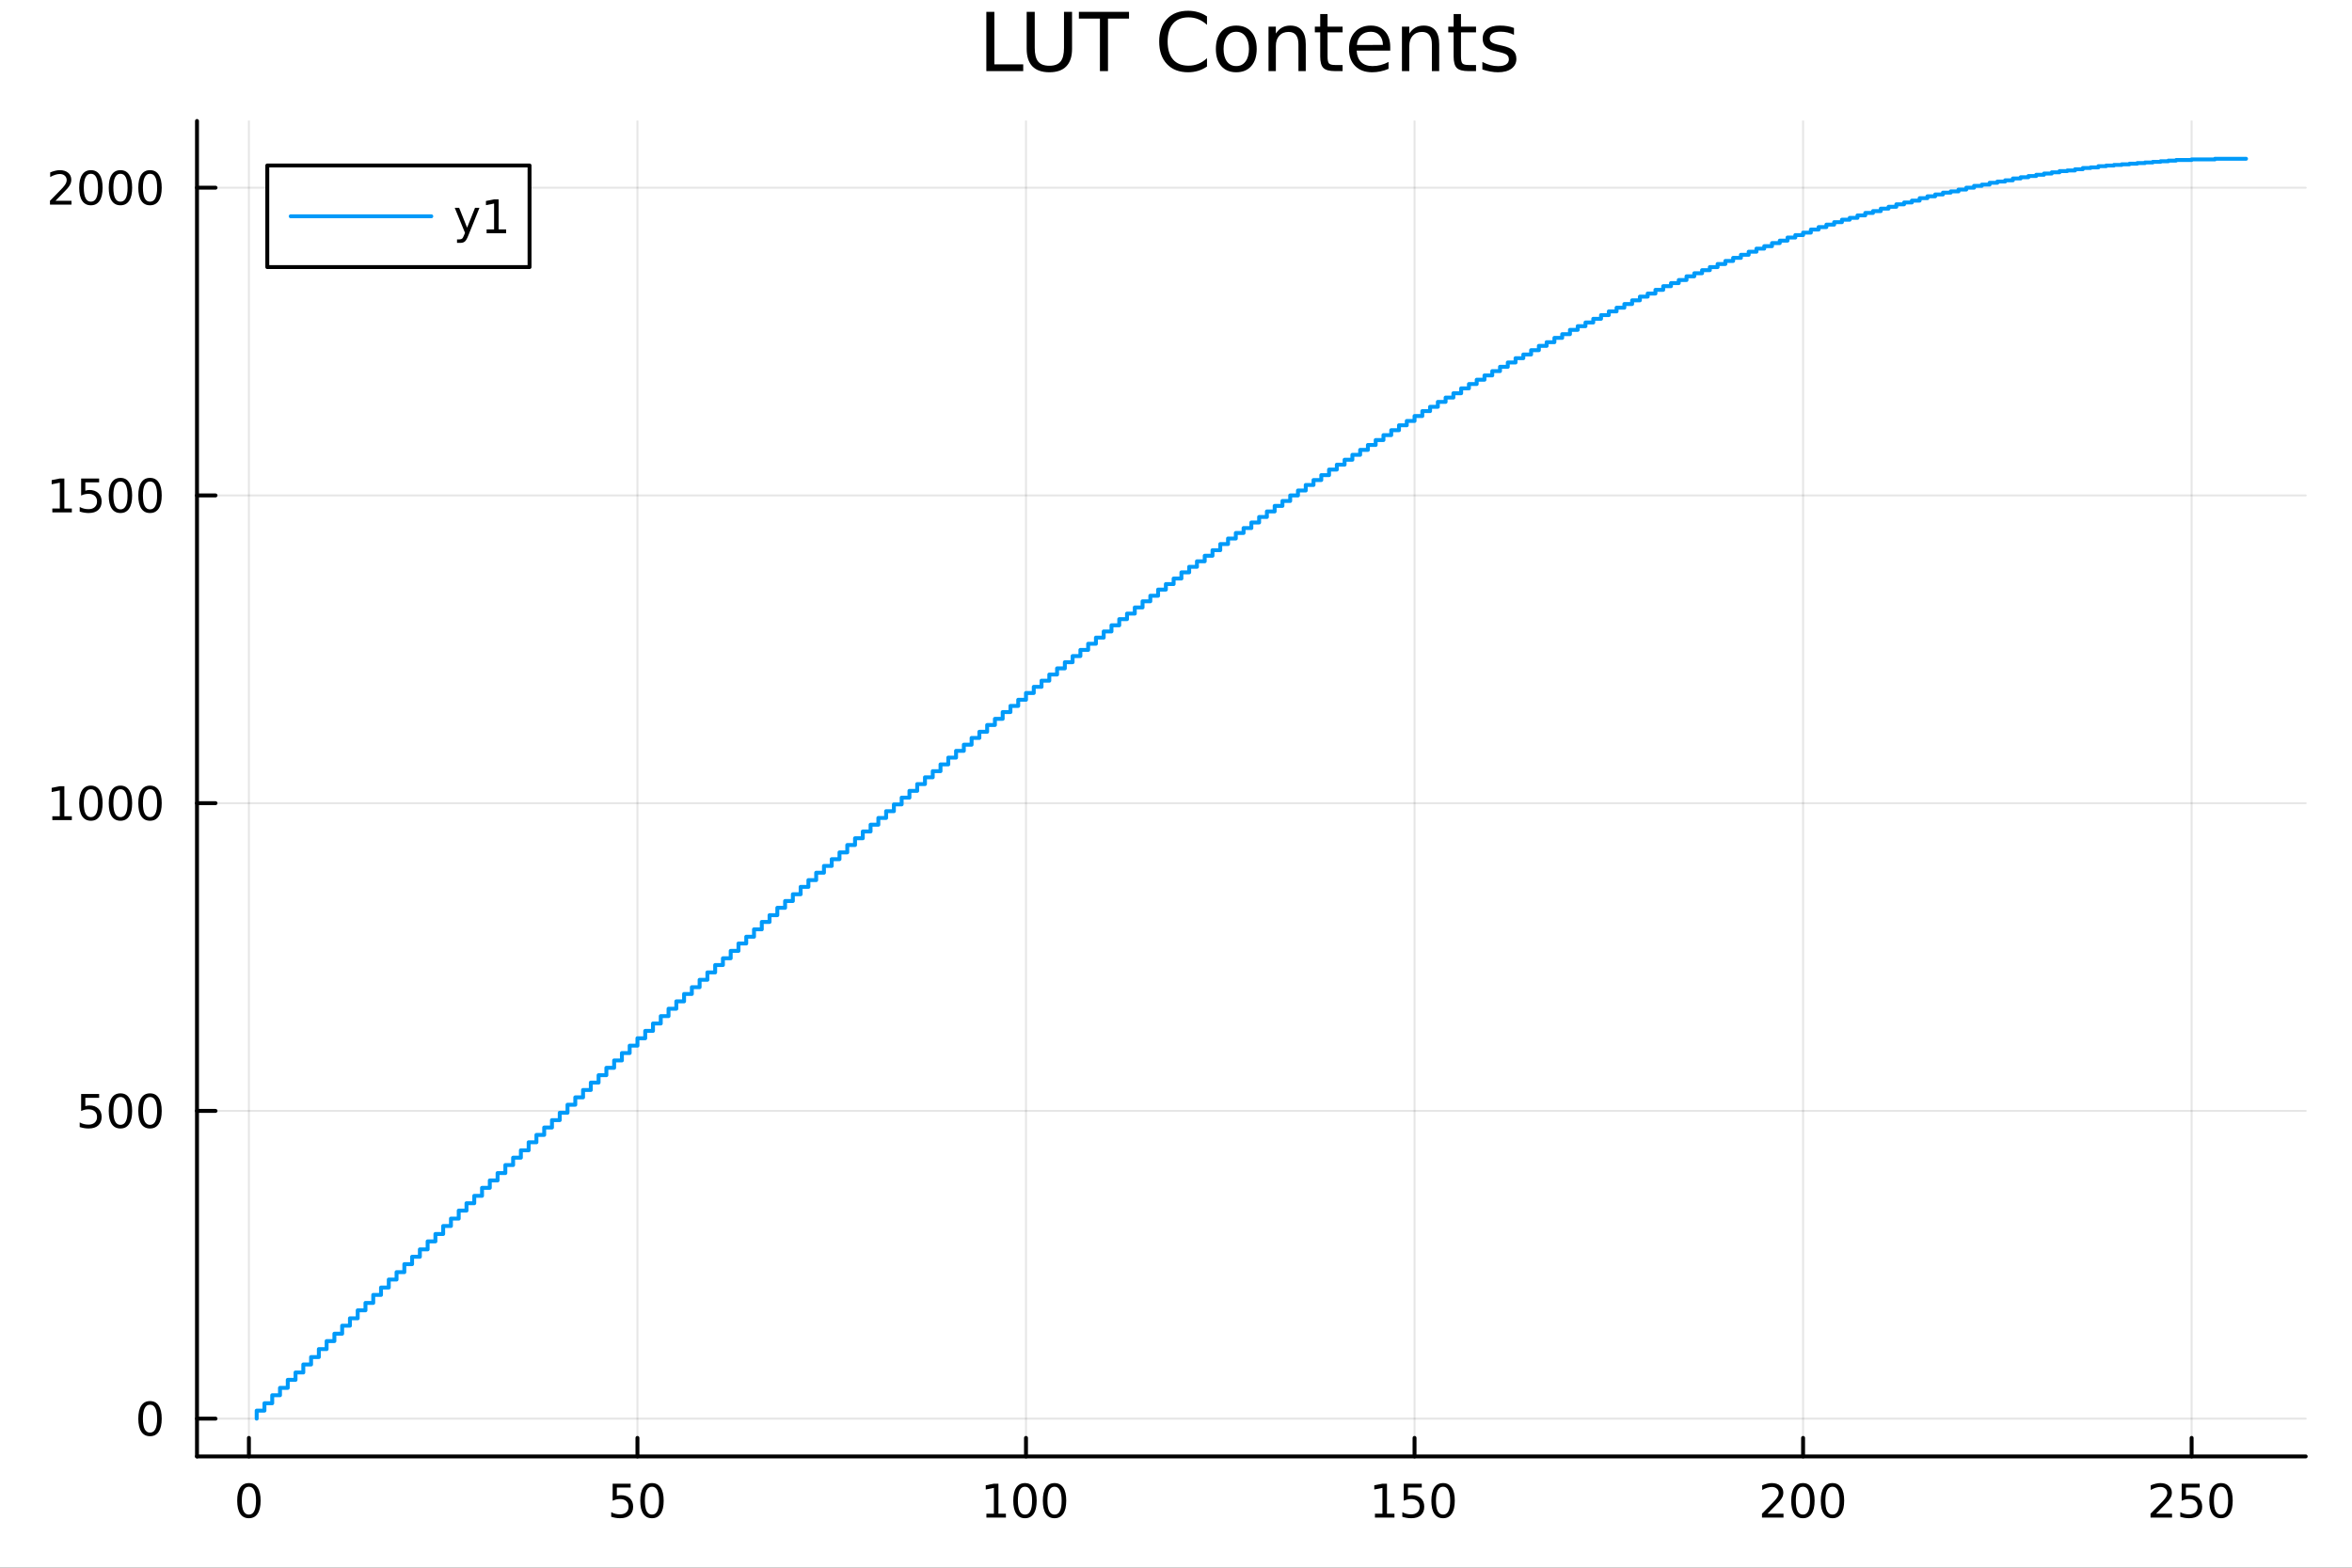 <?xml version="1.0" encoding="utf-8"?>
<svg xmlns="http://www.w3.org/2000/svg" xmlns:xlink="http://www.w3.org/1999/xlink" width="600" height="400" viewBox="0 0 2400 1600">
<rect x="0" y="0" width="2400" height="1600" fill="#333333" stroke="none"/>
<defs>
  <clipPath id="clip030">
    <rect x="0" y="0" width="2400" height="1600"/>
  </clipPath>
</defs>
<path clip-path="url(#clip030)" d="M0 1600 L2400 1600 L2400 0 L0 0  Z" fill="#ffffff" fill-rule="evenodd" fill-opacity="1"/>
<defs>
  <clipPath id="clip031">
    <rect x="480" y="0" width="1681" height="1600"/>
  </clipPath>
</defs>
<path clip-path="url(#clip030)" d="M201.019 1486.45 L2352.76 1486.45 L2352.76 123.472 L201.019 123.472  Z" fill="#ffffff" fill-rule="evenodd" fill-opacity="1"/>
<defs>
  <clipPath id="clip032">
    <rect x="201" y="123" width="2153" height="1364"/>
  </clipPath>
</defs>
<polyline clip-path="url(#clip032)" style="stroke:#000000; stroke-linecap:round; stroke-linejoin:round; stroke-width:2; stroke-opacity:0.1; fill:none" points="253.988,1486.45 253.988,123.472 "/>
<polyline clip-path="url(#clip032)" style="stroke:#000000; stroke-linecap:round; stroke-linejoin:round; stroke-width:2; stroke-opacity:0.1; fill:none" points="650.461,1486.45 650.461,123.472 "/>
<polyline clip-path="url(#clip032)" style="stroke:#000000; stroke-linecap:round; stroke-linejoin:round; stroke-width:2; stroke-opacity:0.1; fill:none" points="1046.93,1486.45 1046.93,123.472 "/>
<polyline clip-path="url(#clip032)" style="stroke:#000000; stroke-linecap:round; stroke-linejoin:round; stroke-width:2; stroke-opacity:0.1; fill:none" points="1443.41,1486.45 1443.41,123.472 "/>
<polyline clip-path="url(#clip032)" style="stroke:#000000; stroke-linecap:round; stroke-linejoin:round; stroke-width:2; stroke-opacity:0.1; fill:none" points="1839.88,1486.45 1839.88,123.472 "/>
<polyline clip-path="url(#clip032)" style="stroke:#000000; stroke-linecap:round; stroke-linejoin:round; stroke-width:2; stroke-opacity:0.1; fill:none" points="2236.35,1486.45 2236.35,123.472 "/>
<polyline clip-path="url(#clip032)" style="stroke:#000000; stroke-linecap:round; stroke-linejoin:round; stroke-width:2; stroke-opacity:0.1; fill:none" points="201.019,1447.87 2352.76,1447.87 "/>
<polyline clip-path="url(#clip032)" style="stroke:#000000; stroke-linecap:round; stroke-linejoin:round; stroke-width:2; stroke-opacity:0.1; fill:none" points="201.019,1133.8 2352.76,1133.8 "/>
<polyline clip-path="url(#clip032)" style="stroke:#000000; stroke-linecap:round; stroke-linejoin:round; stroke-width:2; stroke-opacity:0.1; fill:none" points="201.019,819.722 2352.76,819.722 "/>
<polyline clip-path="url(#clip032)" style="stroke:#000000; stroke-linecap:round; stroke-linejoin:round; stroke-width:2; stroke-opacity:0.1; fill:none" points="201.019,505.646 2352.76,505.646 "/>
<polyline clip-path="url(#clip032)" style="stroke:#000000; stroke-linecap:round; stroke-linejoin:round; stroke-width:2; stroke-opacity:0.1; fill:none" points="201.019,191.57 2352.76,191.57 "/>
<polyline clip-path="url(#clip030)" style="stroke:#000000; stroke-linecap:round; stroke-linejoin:round; stroke-width:4; stroke-opacity:1; fill:none" points="201.019,1486.45 2352.76,1486.45 "/>
<polyline clip-path="url(#clip030)" style="stroke:#000000; stroke-linecap:round; stroke-linejoin:round; stroke-width:4; stroke-opacity:1; fill:none" points="253.988,1486.45 253.988,1467.55 "/>
<polyline clip-path="url(#clip030)" style="stroke:#000000; stroke-linecap:round; stroke-linejoin:round; stroke-width:4; stroke-opacity:1; fill:none" points="650.461,1486.45 650.461,1467.55 "/>
<polyline clip-path="url(#clip030)" style="stroke:#000000; stroke-linecap:round; stroke-linejoin:round; stroke-width:4; stroke-opacity:1; fill:none" points="1046.93,1486.45 1046.93,1467.55 "/>
<polyline clip-path="url(#clip030)" style="stroke:#000000; stroke-linecap:round; stroke-linejoin:round; stroke-width:4; stroke-opacity:1; fill:none" points="1443.41,1486.45 1443.41,1467.55 "/>
<polyline clip-path="url(#clip030)" style="stroke:#000000; stroke-linecap:round; stroke-linejoin:round; stroke-width:4; stroke-opacity:1; fill:none" points="1839.88,1486.45 1839.88,1467.55 "/>
<polyline clip-path="url(#clip030)" style="stroke:#000000; stroke-linecap:round; stroke-linejoin:round; stroke-width:4; stroke-opacity:1; fill:none" points="2236.35,1486.45 2236.35,1467.55 "/>
<path clip-path="url(#clip030)" d="M253.988 1517.37 Q250.377 1517.37 248.548 1520.93 Q246.743 1524.47 246.743 1531.6 Q246.743 1538.71 248.548 1542.27 Q250.377 1545.82 253.988 1545.82 Q257.622 1545.82 259.428 1542.27 Q261.257 1538.71 261.257 1531.6 Q261.257 1524.47 259.428 1520.93 Q257.622 1517.37 253.988 1517.37 M253.988 1513.66 Q259.798 1513.66 262.854 1518.27 Q265.932 1522.85 265.932 1531.6 Q265.932 1540.33 262.854 1544.94 Q259.798 1549.52 253.988 1549.52 Q248.178 1549.52 245.099 1544.94 Q242.044 1540.33 242.044 1531.6 Q242.044 1522.85 245.099 1518.27 Q248.178 1513.66 253.988 1513.66 Z" fill="#000000" fill-rule="nonzero" fill-opacity="1" /><path clip-path="url(#clip030)" d="M625.16 1514.29 L643.516 1514.29 L643.516 1518.22 L629.442 1518.22 L629.442 1526.7 Q630.461 1526.35 631.479 1526.19 Q632.498 1526 633.516 1526 Q639.303 1526 642.683 1529.17 Q646.063 1532.34 646.063 1537.76 Q646.063 1543.34 642.59 1546.44 Q639.118 1549.52 632.799 1549.52 Q630.623 1549.52 628.354 1549.15 Q626.109 1548.78 623.702 1548.04 L623.702 1543.34 Q625.785 1544.47 628.007 1545.03 Q630.229 1545.58 632.706 1545.58 Q636.711 1545.58 639.049 1543.48 Q641.387 1541.37 641.387 1537.76 Q641.387 1534.15 639.049 1532.04 Q636.711 1529.94 632.706 1529.94 Q630.831 1529.94 628.956 1530.35 Q627.104 1530.77 625.16 1531.65 L625.16 1514.29 Z" fill="#000000" fill-rule="nonzero" fill-opacity="1" /><path clip-path="url(#clip030)" d="M665.275 1517.37 Q661.664 1517.37 659.836 1520.93 Q658.03 1524.47 658.03 1531.6 Q658.03 1538.71 659.836 1542.27 Q661.664 1545.82 665.275 1545.82 Q668.91 1545.82 670.715 1542.27 Q672.544 1538.71 672.544 1531.6 Q672.544 1524.47 670.715 1520.93 Q668.91 1517.37 665.275 1517.37 M665.275 1513.66 Q671.086 1513.66 674.141 1518.27 Q677.22 1522.85 677.22 1531.6 Q677.22 1540.33 674.141 1544.94 Q671.086 1549.52 665.275 1549.52 Q659.465 1549.52 656.387 1544.94 Q653.331 1540.33 653.331 1531.6 Q653.331 1522.85 656.387 1518.27 Q659.465 1513.66 665.275 1513.66 Z" fill="#000000" fill-rule="nonzero" fill-opacity="1" /><path clip-path="url(#clip030)" d="M1006.54 1544.91 L1014.18 1544.91 L1014.18 1518.55 L1005.87 1520.21 L1005.87 1515.95 L1014.13 1514.29 L1018.81 1514.29 L1018.81 1544.91 L1026.45 1544.91 L1026.45 1548.85 L1006.54 1548.85 L1006.54 1544.91 Z" fill="#000000" fill-rule="nonzero" fill-opacity="1" /><path clip-path="url(#clip030)" d="M1045.89 1517.37 Q1042.28 1517.37 1040.45 1520.93 Q1038.65 1524.47 1038.65 1531.6 Q1038.65 1538.71 1040.45 1542.27 Q1042.28 1545.82 1045.89 1545.82 Q1049.53 1545.82 1051.33 1542.27 Q1053.16 1538.71 1053.16 1531.6 Q1053.16 1524.47 1051.33 1520.93 Q1049.53 1517.37 1045.89 1517.37 M1045.89 1513.66 Q1051.7 1513.66 1054.76 1518.27 Q1057.84 1522.85 1057.84 1531.6 Q1057.84 1540.33 1054.76 1544.94 Q1051.7 1549.52 1045.89 1549.52 Q1040.08 1549.52 1037 1544.94 Q1033.95 1540.33 1033.95 1531.6 Q1033.95 1522.85 1037 1518.27 Q1040.08 1513.66 1045.89 1513.66 Z" fill="#000000" fill-rule="nonzero" fill-opacity="1" /><path clip-path="url(#clip030)" d="M1076.05 1517.37 Q1072.44 1517.37 1070.61 1520.93 Q1068.81 1524.47 1068.81 1531.6 Q1068.81 1538.71 1070.61 1542.27 Q1072.44 1545.82 1076.05 1545.82 Q1079.69 1545.82 1081.49 1542.27 Q1083.32 1538.71 1083.32 1531.6 Q1083.32 1524.47 1081.49 1520.93 Q1079.69 1517.37 1076.05 1517.37 M1076.05 1513.66 Q1081.86 1513.66 1084.92 1518.27 Q1088 1522.85 1088 1531.6 Q1088 1540.33 1084.92 1544.94 Q1081.86 1549.52 1076.05 1549.52 Q1070.24 1549.52 1067.16 1544.94 Q1064.11 1540.33 1064.11 1531.6 Q1064.11 1522.85 1067.16 1518.27 Q1070.24 1513.66 1076.05 1513.66 Z" fill="#000000" fill-rule="nonzero" fill-opacity="1" /><path clip-path="url(#clip030)" d="M1403.01 1544.91 L1410.65 1544.91 L1410.65 1518.55 L1402.34 1520.21 L1402.34 1515.95 L1410.61 1514.29 L1415.28 1514.29 L1415.28 1544.91 L1422.92 1544.91 L1422.92 1548.85 L1403.01 1548.85 L1403.01 1544.91 Z" fill="#000000" fill-rule="nonzero" fill-opacity="1" /><path clip-path="url(#clip030)" d="M1432.41 1514.29 L1450.77 1514.29 L1450.77 1518.22 L1436.69 1518.22 L1436.69 1526.7 Q1437.71 1526.35 1438.73 1526.19 Q1439.75 1526 1440.77 1526 Q1446.55 1526 1449.93 1529.17 Q1453.31 1532.34 1453.31 1537.76 Q1453.31 1543.34 1449.84 1546.44 Q1446.37 1549.52 1440.05 1549.52 Q1437.87 1549.52 1435.61 1549.15 Q1433.36 1548.78 1430.95 1548.04 L1430.95 1543.34 Q1433.04 1544.47 1435.26 1545.03 Q1437.48 1545.58 1439.96 1545.58 Q1443.96 1545.58 1446.3 1543.48 Q1448.64 1541.37 1448.64 1537.76 Q1448.64 1534.15 1446.3 1532.04 Q1443.96 1529.94 1439.96 1529.94 Q1438.08 1529.94 1436.21 1530.35 Q1434.36 1530.77 1432.41 1531.65 L1432.41 1514.29 Z" fill="#000000" fill-rule="nonzero" fill-opacity="1" /><path clip-path="url(#clip030)" d="M1472.53 1517.37 Q1468.92 1517.37 1467.09 1520.93 Q1465.28 1524.47 1465.28 1531.6 Q1465.28 1538.71 1467.09 1542.27 Q1468.92 1545.82 1472.53 1545.82 Q1476.16 1545.82 1477.97 1542.27 Q1479.79 1538.71 1479.79 1531.6 Q1479.79 1524.47 1477.97 1520.93 Q1476.16 1517.37 1472.53 1517.37 M1472.53 1513.66 Q1478.34 1513.66 1481.39 1518.27 Q1484.47 1522.85 1484.47 1531.6 Q1484.47 1540.33 1481.39 1544.94 Q1478.34 1549.52 1472.53 1549.52 Q1466.72 1549.52 1463.64 1544.94 Q1460.58 1540.33 1460.58 1531.6 Q1460.58 1522.85 1463.64 1518.27 Q1466.72 1513.66 1472.53 1513.66 Z" fill="#000000" fill-rule="nonzero" fill-opacity="1" /><path clip-path="url(#clip030)" d="M1803.57 1544.91 L1819.89 1544.91 L1819.89 1548.85 L1797.95 1548.85 L1797.95 1544.91 Q1800.61 1542.16 1805.19 1537.53 Q1809.8 1532.88 1810.98 1531.53 Q1813.22 1529.01 1814.1 1527.27 Q1815.01 1525.51 1815.01 1523.82 Q1815.01 1521.07 1813.06 1519.33 Q1811.14 1517.6 1808.04 1517.6 Q1805.84 1517.6 1803.39 1518.36 Q1800.96 1519.13 1798.18 1520.68 L1798.18 1515.95 Q1801 1514.82 1803.46 1514.24 Q1805.91 1513.66 1807.95 1513.66 Q1813.32 1513.66 1816.51 1516.35 Q1819.71 1519.03 1819.71 1523.52 Q1819.71 1525.65 1818.9 1527.57 Q1818.11 1529.47 1816 1532.07 Q1815.42 1532.74 1812.32 1535.95 Q1809.22 1539.15 1803.57 1544.91 Z" fill="#000000" fill-rule="nonzero" fill-opacity="1" /><path clip-path="url(#clip030)" d="M1839.71 1517.37 Q1836.09 1517.37 1834.27 1520.93 Q1832.46 1524.47 1832.46 1531.6 Q1832.46 1538.71 1834.27 1542.27 Q1836.09 1545.82 1839.71 1545.82 Q1843.34 1545.82 1845.15 1542.27 Q1846.97 1538.71 1846.97 1531.6 Q1846.97 1524.47 1845.15 1520.93 Q1843.34 1517.37 1839.71 1517.37 M1839.71 1513.66 Q1845.52 1513.66 1848.57 1518.27 Q1851.65 1522.85 1851.65 1531.6 Q1851.65 1540.33 1848.57 1544.94 Q1845.52 1549.52 1839.71 1549.52 Q1833.9 1549.52 1830.82 1544.94 Q1827.76 1540.33 1827.76 1531.6 Q1827.76 1522.85 1830.82 1518.27 Q1833.9 1513.66 1839.71 1513.66 Z" fill="#000000" fill-rule="nonzero" fill-opacity="1" /><path clip-path="url(#clip030)" d="M1869.87 1517.37 Q1866.26 1517.37 1864.43 1520.93 Q1862.62 1524.47 1862.62 1531.6 Q1862.62 1538.71 1864.43 1542.27 Q1866.26 1545.82 1869.87 1545.82 Q1873.5 1545.82 1875.31 1542.27 Q1877.14 1538.71 1877.14 1531.6 Q1877.14 1524.47 1875.31 1520.93 Q1873.5 1517.37 1869.87 1517.37 M1869.87 1513.66 Q1875.68 1513.66 1878.73 1518.27 Q1881.81 1522.85 1881.81 1531.6 Q1881.81 1540.33 1878.73 1544.94 Q1875.68 1549.52 1869.87 1549.52 Q1864.06 1549.52 1860.98 1544.94 Q1857.92 1540.33 1857.92 1531.6 Q1857.92 1522.85 1860.98 1518.27 Q1864.06 1513.66 1869.87 1513.66 Z" fill="#000000" fill-rule="nonzero" fill-opacity="1" /><path clip-path="url(#clip030)" d="M2200.04 1544.91 L2216.36 1544.91 L2216.36 1548.85 L2194.42 1548.85 L2194.42 1544.91 Q2197.08 1542.16 2201.66 1537.53 Q2206.27 1532.88 2207.45 1531.53 Q2209.7 1529.01 2210.58 1527.27 Q2211.48 1525.51 2211.48 1523.82 Q2211.48 1521.07 2209.53 1519.33 Q2207.61 1517.6 2204.51 1517.6 Q2202.31 1517.6 2199.86 1518.36 Q2197.43 1519.13 2194.65 1520.68 L2194.65 1515.95 Q2197.47 1514.82 2199.93 1514.24 Q2202.38 1513.66 2204.42 1513.66 Q2209.79 1513.66 2212.98 1516.35 Q2216.18 1519.03 2216.18 1523.52 Q2216.18 1525.65 2215.37 1527.57 Q2214.58 1529.47 2212.47 1532.07 Q2211.9 1532.74 2208.79 1535.95 Q2205.69 1539.15 2200.04 1544.91 Z" fill="#000000" fill-rule="nonzero" fill-opacity="1" /><path clip-path="url(#clip030)" d="M2226.22 1514.29 L2244.58 1514.29 L2244.58 1518.22 L2230.51 1518.22 L2230.51 1526.7 Q2231.53 1526.35 2232.54 1526.19 Q2233.56 1526 2234.58 1526 Q2240.37 1526 2243.75 1529.17 Q2247.13 1532.34 2247.13 1537.76 Q2247.13 1543.34 2243.65 1546.44 Q2240.18 1549.52 2233.86 1549.52 Q2231.69 1549.52 2229.42 1549.15 Q2227.17 1548.78 2224.77 1548.04 L2224.77 1543.34 Q2226.85 1544.47 2229.07 1545.03 Q2231.29 1545.58 2233.77 1545.58 Q2237.78 1545.58 2240.11 1543.48 Q2242.45 1541.37 2242.45 1537.76 Q2242.45 1534.15 2240.11 1532.04 Q2237.78 1529.94 2233.77 1529.94 Q2231.9 1529.94 2230.02 1530.35 Q2228.17 1530.77 2226.22 1531.65 L2226.22 1514.29 Z" fill="#000000" fill-rule="nonzero" fill-opacity="1" /><path clip-path="url(#clip030)" d="M2266.34 1517.37 Q2262.73 1517.37 2260.9 1520.93 Q2259.09 1524.47 2259.09 1531.6 Q2259.09 1538.71 2260.9 1542.27 Q2262.73 1545.82 2266.34 1545.82 Q2269.97 1545.82 2271.78 1542.27 Q2273.61 1538.71 2273.61 1531.6 Q2273.61 1524.47 2271.78 1520.93 Q2269.97 1517.37 2266.34 1517.37 M2266.34 1513.66 Q2272.15 1513.66 2275.21 1518.27 Q2278.28 1522.85 2278.28 1531.6 Q2278.28 1540.33 2275.21 1544.94 Q2272.15 1549.52 2266.34 1549.52 Q2260.53 1549.52 2257.45 1544.94 Q2254.4 1540.33 2254.4 1531.6 Q2254.4 1522.85 2257.45 1518.27 Q2260.53 1513.66 2266.34 1513.66 Z" fill="#000000" fill-rule="nonzero" fill-opacity="1" /><polyline clip-path="url(#clip030)" style="stroke:#000000; stroke-linecap:round; stroke-linejoin:round; stroke-width:4; stroke-opacity:1; fill:none" points="201.019,1486.45 201.019,123.472 "/>
<polyline clip-path="url(#clip030)" style="stroke:#000000; stroke-linecap:round; stroke-linejoin:round; stroke-width:4; stroke-opacity:1; fill:none" points="201.019,1447.87 219.917,1447.87 "/>
<polyline clip-path="url(#clip030)" style="stroke:#000000; stroke-linecap:round; stroke-linejoin:round; stroke-width:4; stroke-opacity:1; fill:none" points="201.019,1133.8 219.917,1133.8 "/>
<polyline clip-path="url(#clip030)" style="stroke:#000000; stroke-linecap:round; stroke-linejoin:round; stroke-width:4; stroke-opacity:1; fill:none" points="201.019,819.722 219.917,819.722 "/>
<polyline clip-path="url(#clip030)" style="stroke:#000000; stroke-linecap:round; stroke-linejoin:round; stroke-width:4; stroke-opacity:1; fill:none" points="201.019,505.646 219.917,505.646 "/>
<polyline clip-path="url(#clip030)" style="stroke:#000000; stroke-linecap:round; stroke-linejoin:round; stroke-width:4; stroke-opacity:1; fill:none" points="201.019,191.57 219.917,191.57 "/>
<path clip-path="url(#clip030)" d="M153.075 1433.67 Q149.464 1433.67 147.635 1437.24 Q145.83 1440.78 145.83 1447.91 Q145.83 1455.01 147.635 1458.58 Q149.464 1462.12 153.075 1462.12 Q156.709 1462.12 158.515 1458.58 Q160.343 1455.01 160.343 1447.91 Q160.343 1440.78 158.515 1437.24 Q156.709 1433.67 153.075 1433.67 M153.075 1429.97 Q158.885 1429.97 161.941 1434.57 Q165.019 1439.16 165.019 1447.91 Q165.019 1456.63 161.941 1461.24 Q158.885 1465.82 153.075 1465.82 Q147.265 1465.82 144.186 1461.24 Q141.131 1456.63 141.131 1447.91 Q141.131 1439.16 144.186 1434.57 Q147.265 1429.97 153.075 1429.97 Z" fill="#000000" fill-rule="nonzero" fill-opacity="1" /><path clip-path="url(#clip030)" d="M82.797 1116.52 L101.154 1116.52 L101.154 1120.45 L87.08 1120.45 L87.08 1128.92 Q88.098 1128.58 89.117 1128.42 Q90.135 1128.23 91.154 1128.23 Q96.941 1128.23 100.321 1131.4 Q103.7 1134.57 103.7 1139.99 Q103.7 1145.57 100.228 1148.67 Q96.756 1151.75 90.436 1151.75 Q88.26 1151.75 85.992 1151.38 Q83.747 1151.01 81.339 1150.27 L81.339 1145.57 Q83.422 1146.7 85.645 1147.26 Q87.867 1147.81 90.344 1147.81 Q94.348 1147.81 96.686 1145.71 Q99.024 1143.6 99.024 1139.99 Q99.024 1136.38 96.686 1134.27 Q94.348 1132.17 90.344 1132.17 Q88.469 1132.17 86.594 1132.58 Q84.742 1133 82.797 1133.88 L82.797 1116.52 Z" fill="#000000" fill-rule="nonzero" fill-opacity="1" /><path clip-path="url(#clip030)" d="M122.913 1119.6 Q119.302 1119.6 117.473 1123.16 Q115.668 1126.7 115.668 1133.83 Q115.668 1140.94 117.473 1144.5 Q119.302 1148.04 122.913 1148.04 Q126.547 1148.04 128.353 1144.5 Q130.182 1140.94 130.182 1133.83 Q130.182 1126.7 128.353 1123.16 Q126.547 1119.6 122.913 1119.6 M122.913 1115.89 Q128.723 1115.89 131.779 1120.5 Q134.857 1125.08 134.857 1133.83 Q134.857 1142.56 131.779 1147.17 Q128.723 1151.75 122.913 1151.75 Q117.103 1151.75 114.024 1147.17 Q110.969 1142.56 110.969 1133.83 Q110.969 1125.08 114.024 1120.5 Q117.103 1115.89 122.913 1115.89 Z" fill="#000000" fill-rule="nonzero" fill-opacity="1" /><path clip-path="url(#clip030)" d="M153.075 1119.6 Q149.464 1119.6 147.635 1123.16 Q145.83 1126.7 145.83 1133.83 Q145.83 1140.94 147.635 1144.5 Q149.464 1148.04 153.075 1148.04 Q156.709 1148.04 158.515 1144.5 Q160.343 1140.94 160.343 1133.83 Q160.343 1126.7 158.515 1123.16 Q156.709 1119.6 153.075 1119.6 M153.075 1115.89 Q158.885 1115.89 161.941 1120.5 Q165.019 1125.08 165.019 1133.83 Q165.019 1142.56 161.941 1147.17 Q158.885 1151.75 153.075 1151.75 Q147.265 1151.75 144.186 1147.17 Q141.131 1142.56 141.131 1133.83 Q141.131 1125.08 144.186 1120.5 Q147.265 1115.89 153.075 1115.89 Z" fill="#000000" fill-rule="nonzero" fill-opacity="1" /><path clip-path="url(#clip030)" d="M53.4 833.066 L61.038 833.066 L61.038 806.701 L52.728 808.367 L52.728 804.108 L60.992 802.442 L65.668 802.442 L65.668 833.066 L73.307 833.066 L73.307 837.002 L53.4 837.002 L53.4 833.066 Z" fill="#000000" fill-rule="nonzero" fill-opacity="1" /><path clip-path="url(#clip030)" d="M92.751 805.52 Q89.14 805.52 87.311 809.085 Q85.506 812.627 85.506 819.756 Q85.506 826.863 87.311 830.428 Q89.14 833.969 92.751 833.969 Q96.385 833.969 98.191 830.428 Q100.02 826.863 100.02 819.756 Q100.02 812.627 98.191 809.085 Q96.385 805.52 92.751 805.52 M92.751 801.817 Q98.561 801.817 101.617 806.423 Q104.696 811.006 104.696 819.756 Q104.696 828.483 101.617 833.09 Q98.561 837.673 92.751 837.673 Q86.941 837.673 83.862 833.09 Q80.807 828.483 80.807 819.756 Q80.807 811.006 83.862 806.423 Q86.941 801.817 92.751 801.817 Z" fill="#000000" fill-rule="nonzero" fill-opacity="1" /><path clip-path="url(#clip030)" d="M122.913 805.52 Q119.302 805.52 117.473 809.085 Q115.668 812.627 115.668 819.756 Q115.668 826.863 117.473 830.428 Q119.302 833.969 122.913 833.969 Q126.547 833.969 128.353 830.428 Q130.182 826.863 130.182 819.756 Q130.182 812.627 128.353 809.085 Q126.547 805.52 122.913 805.52 M122.913 801.817 Q128.723 801.817 131.779 806.423 Q134.857 811.006 134.857 819.756 Q134.857 828.483 131.779 833.09 Q128.723 837.673 122.913 837.673 Q117.103 837.673 114.024 833.09 Q110.969 828.483 110.969 819.756 Q110.969 811.006 114.024 806.423 Q117.103 801.817 122.913 801.817 Z" fill="#000000" fill-rule="nonzero" fill-opacity="1" /><path clip-path="url(#clip030)" d="M153.075 805.52 Q149.464 805.52 147.635 809.085 Q145.83 812.627 145.83 819.756 Q145.83 826.863 147.635 830.428 Q149.464 833.969 153.075 833.969 Q156.709 833.969 158.515 830.428 Q160.343 826.863 160.343 819.756 Q160.343 812.627 158.515 809.085 Q156.709 805.52 153.075 805.52 M153.075 801.817 Q158.885 801.817 161.941 806.423 Q165.019 811.006 165.019 819.756 Q165.019 828.483 161.941 833.09 Q158.885 837.673 153.075 837.673 Q147.265 837.673 144.186 833.09 Q141.131 828.483 141.131 819.756 Q141.131 811.006 144.186 806.423 Q147.265 801.817 153.075 801.817 Z" fill="#000000" fill-rule="nonzero" fill-opacity="1" /><path clip-path="url(#clip030)" d="M53.4 518.991 L61.038 518.991 L61.038 492.625 L52.728 494.292 L52.728 490.032 L60.992 488.366 L65.668 488.366 L65.668 518.991 L73.307 518.991 L73.307 522.926 L53.4 522.926 L53.4 518.991 Z" fill="#000000" fill-rule="nonzero" fill-opacity="1" /><path clip-path="url(#clip030)" d="M82.797 488.366 L101.154 488.366 L101.154 492.301 L87.08 492.301 L87.08 500.773 Q88.098 500.426 89.117 500.264 Q90.135 500.079 91.154 500.079 Q96.941 500.079 100.321 503.25 Q103.7 506.421 103.7 511.838 Q103.7 517.417 100.228 520.518 Q96.756 523.597 90.436 523.597 Q88.26 523.597 85.992 523.227 Q83.747 522.856 81.339 522.116 L81.339 517.417 Q83.422 518.551 85.645 519.106 Q87.867 519.662 90.344 519.662 Q94.348 519.662 96.686 517.555 Q99.024 515.449 99.024 511.838 Q99.024 508.227 96.686 506.12 Q94.348 504.014 90.344 504.014 Q88.469 504.014 86.594 504.431 Q84.742 504.847 82.797 505.727 L82.797 488.366 Z" fill="#000000" fill-rule="nonzero" fill-opacity="1" /><path clip-path="url(#clip030)" d="M122.913 491.444 Q119.302 491.444 117.473 495.009 Q115.668 498.551 115.668 505.681 Q115.668 512.787 117.473 516.352 Q119.302 519.893 122.913 519.893 Q126.547 519.893 128.353 516.352 Q130.182 512.787 130.182 505.681 Q130.182 498.551 128.353 495.009 Q126.547 491.444 122.913 491.444 M122.913 487.741 Q128.723 487.741 131.779 492.347 Q134.857 496.931 134.857 505.681 Q134.857 514.407 131.779 519.014 Q128.723 523.597 122.913 523.597 Q117.103 523.597 114.024 519.014 Q110.969 514.407 110.969 505.681 Q110.969 496.931 114.024 492.347 Q117.103 487.741 122.913 487.741 Z" fill="#000000" fill-rule="nonzero" fill-opacity="1" /><path clip-path="url(#clip030)" d="M153.075 491.444 Q149.464 491.444 147.635 495.009 Q145.83 498.551 145.83 505.681 Q145.83 512.787 147.635 516.352 Q149.464 519.893 153.075 519.893 Q156.709 519.893 158.515 516.352 Q160.343 512.787 160.343 505.681 Q160.343 498.551 158.515 495.009 Q156.709 491.444 153.075 491.444 M153.075 487.741 Q158.885 487.741 161.941 492.347 Q165.019 496.931 165.019 505.681 Q165.019 514.407 161.941 519.014 Q158.885 523.597 153.075 523.597 Q147.265 523.597 144.186 519.014 Q141.131 514.407 141.131 505.681 Q141.131 496.931 144.186 492.347 Q147.265 487.741 153.075 487.741 Z" fill="#000000" fill-rule="nonzero" fill-opacity="1" /><path clip-path="url(#clip030)" d="M56.617 204.915 L72.936 204.915 L72.936 208.85 L50.992 208.85 L50.992 204.915 Q53.654 202.16 58.237 197.531 Q62.844 192.878 64.025 191.535 Q66.27 189.012 67.149 187.276 Q68.052 185.517 68.052 183.827 Q68.052 181.072 66.108 179.336 Q64.186 177.6 61.085 177.6 Q58.886 177.6 56.432 178.364 Q54.001 179.128 51.224 180.679 L51.224 175.957 Q54.048 174.822 56.501 174.244 Q58.955 173.665 60.992 173.665 Q66.362 173.665 69.557 176.35 Q72.751 179.035 72.751 183.526 Q72.751 185.656 71.941 187.577 Q71.154 189.475 69.048 192.068 Q68.469 192.739 65.367 195.957 Q62.265 199.151 56.617 204.915 Z" fill="#000000" fill-rule="nonzero" fill-opacity="1" /><path clip-path="url(#clip030)" d="M92.751 177.369 Q89.14 177.369 87.311 180.934 Q85.506 184.475 85.506 191.605 Q85.506 198.711 87.311 202.276 Q89.14 205.818 92.751 205.818 Q96.385 205.818 98.191 202.276 Q100.02 198.711 100.02 191.605 Q100.02 184.475 98.191 180.934 Q96.385 177.369 92.751 177.369 M92.751 173.665 Q98.561 173.665 101.617 178.271 Q104.696 182.855 104.696 191.605 Q104.696 200.332 101.617 204.938 Q98.561 209.521 92.751 209.521 Q86.941 209.521 83.862 204.938 Q80.807 200.332 80.807 191.605 Q80.807 182.855 83.862 178.271 Q86.941 173.665 92.751 173.665 Z" fill="#000000" fill-rule="nonzero" fill-opacity="1" /><path clip-path="url(#clip030)" d="M122.913 177.369 Q119.302 177.369 117.473 180.934 Q115.668 184.475 115.668 191.605 Q115.668 198.711 117.473 202.276 Q119.302 205.818 122.913 205.818 Q126.547 205.818 128.353 202.276 Q130.182 198.711 130.182 191.605 Q130.182 184.475 128.353 180.934 Q126.547 177.369 122.913 177.369 M122.913 173.665 Q128.723 173.665 131.779 178.271 Q134.857 182.855 134.857 191.605 Q134.857 200.332 131.779 204.938 Q128.723 209.521 122.913 209.521 Q117.103 209.521 114.024 204.938 Q110.969 200.332 110.969 191.605 Q110.969 182.855 114.024 178.271 Q117.103 173.665 122.913 173.665 Z" fill="#000000" fill-rule="nonzero" fill-opacity="1" /><path clip-path="url(#clip030)" d="M153.075 177.369 Q149.464 177.369 147.635 180.934 Q145.83 184.475 145.83 191.605 Q145.83 198.711 147.635 202.276 Q149.464 205.818 153.075 205.818 Q156.709 205.818 158.515 202.276 Q160.343 198.711 160.343 191.605 Q160.343 184.475 158.515 180.934 Q156.709 177.369 153.075 177.369 M153.075 173.665 Q158.885 173.665 161.941 178.271 Q165.019 182.855 165.019 191.605 Q165.019 200.332 161.941 204.938 Q158.885 209.521 153.075 209.521 Q147.265 209.521 144.186 204.938 Q141.131 200.332 141.131 191.605 Q141.131 182.855 144.186 178.271 Q147.265 173.665 153.075 173.665 Z" fill="#000000" fill-rule="nonzero" fill-opacity="1" /><path clip-path="url(#clip030)" d="M1006.47 12.096 L1014.65 12.096 L1014.65 65.689 L1044.1 65.689 L1044.1 72.576 L1006.47 72.576 L1006.47 12.096 Z" fill="#000000" fill-rule="nonzero" fill-opacity="1" /><path clip-path="url(#clip030)" d="M1047.63 12.096 L1055.85 12.096 L1055.85 48.838 Q1055.85 58.56 1059.37 62.854 Q1062.9 67.107 1070.8 67.107 Q1078.66 67.107 1082.18 62.854 Q1085.71 58.56 1085.71 48.838 L1085.71 12.096 L1093.93 12.096 L1093.93 49.85 Q1093.93 61.679 1088.05 67.715 Q1082.22 73.751 1070.8 73.751 Q1059.33 73.751 1053.46 67.715 Q1047.63 61.679 1047.63 49.85 L1047.63 12.096 Z" fill="#000000" fill-rule="nonzero" fill-opacity="1" /><path clip-path="url(#clip030)" d="M1100.9 12.096 L1152.06 12.096 L1152.06 18.983 L1130.59 18.983 L1130.59 72.576 L1122.37 72.576 L1122.37 18.983 L1100.9 18.983 L1100.9 12.096 Z" fill="#000000" fill-rule="nonzero" fill-opacity="1" /><path clip-path="url(#clip030)" d="M1231.62 16.755 L1231.62 25.383 Q1227.49 21.535 1222.79 19.631 Q1218.13 17.727 1212.86 17.727 Q1202.49 17.727 1196.98 24.087 Q1191.47 30.406 1191.47 42.397 Q1191.47 54.347 1196.98 60.707 Q1202.49 67.026 1212.86 67.026 Q1218.13 67.026 1222.79 65.122 Q1227.49 63.218 1231.62 59.37 L1231.62 67.918 Q1227.32 70.834 1222.5 72.292 Q1217.72 73.751 1212.38 73.751 Q1198.64 73.751 1190.75 65.365 Q1182.85 56.94 1182.85 42.397 Q1182.85 27.814 1190.75 19.428 Q1198.64 11.002 1212.38 11.002 Q1217.81 11.002 1222.59 12.461 Q1227.41 13.878 1231.62 16.755 Z" fill="#000000" fill-rule="nonzero" fill-opacity="1" /><path clip-path="url(#clip030)" d="M1261.51 32.431 Q1255.52 32.431 1252.04 37.131 Q1248.55 41.789 1248.55 49.931 Q1248.55 58.074 1251.99 62.773 Q1255.48 67.431 1261.51 67.431 Q1267.47 67.431 1270.95 62.732 Q1274.44 58.033 1274.44 49.931 Q1274.44 41.87 1270.95 37.171 Q1267.47 32.431 1261.51 32.431 M1261.51 26.112 Q1271.24 26.112 1276.79 32.431 Q1282.34 38.751 1282.34 49.931 Q1282.34 61.071 1276.79 67.431 Q1271.24 73.751 1261.51 73.751 Q1251.75 73.751 1246.2 67.431 Q1240.69 61.071 1240.69 49.931 Q1240.69 38.751 1246.2 32.431 Q1251.75 26.112 1261.51 26.112 Z" fill="#000000" fill-rule="nonzero" fill-opacity="1" /><path clip-path="url(#clip030)" d="M1332.41 45.192 L1332.41 72.576 L1324.95 72.576 L1324.95 45.435 Q1324.95 38.994 1322.44 35.794 Q1319.93 32.594 1314.91 32.594 Q1308.87 32.594 1305.39 36.442 Q1301.9 40.29 1301.9 46.934 L1301.9 72.576 L1294.41 72.576 L1294.41 27.206 L1301.9 27.206 L1301.9 34.254 Q1304.58 30.163 1308.18 28.138 Q1311.83 26.112 1316.57 26.112 Q1324.38 26.112 1328.39 30.973 Q1332.41 35.794 1332.41 45.192 Z" fill="#000000" fill-rule="nonzero" fill-opacity="1" /><path clip-path="url(#clip030)" d="M1354.64 14.324 L1354.64 27.206 L1370 27.206 L1370 32.999 L1354.64 32.999 L1354.64 57.628 Q1354.64 63.178 1356.14 64.758 Q1357.68 66.338 1362.34 66.338 L1370 66.338 L1370 72.576 L1362.34 72.576 Q1353.71 72.576 1350.43 69.376 Q1347.15 66.135 1347.15 57.628 L1347.15 32.999 L1341.68 32.999 L1341.68 27.206 L1347.15 27.206 L1347.15 14.324 L1354.64 14.324 Z" fill="#000000" fill-rule="nonzero" fill-opacity="1" /><path clip-path="url(#clip030)" d="M1418.61 48.028 L1418.61 51.673 L1384.34 51.673 Q1384.82 59.37 1388.96 63.421 Q1393.13 67.431 1400.54 67.431 Q1404.84 67.431 1408.85 66.378 Q1412.9 65.325 1416.87 63.218 L1416.87 70.267 Q1412.86 71.968 1408.64 72.86 Q1404.43 73.751 1400.1 73.751 Q1389.24 73.751 1382.88 67.431 Q1376.56 61.112 1376.56 50.337 Q1376.56 39.197 1382.56 32.675 Q1388.59 26.112 1398.8 26.112 Q1407.95 26.112 1413.26 32.026 Q1418.61 37.9 1418.61 48.028 M1411.15 45.84 Q1411.07 39.723 1407.71 36.077 Q1404.39 32.431 1398.88 32.431 Q1392.64 32.431 1388.87 35.956 Q1385.15 39.48 1384.58 45.88 L1411.15 45.84 Z" fill="#000000" fill-rule="nonzero" fill-opacity="1" /><path clip-path="url(#clip030)" d="M1468.56 45.192 L1468.56 72.576 L1461.1 72.576 L1461.1 45.435 Q1461.1 38.994 1458.59 35.794 Q1456.08 32.594 1451.06 32.594 Q1445.02 32.594 1441.54 36.442 Q1438.05 40.29 1438.05 46.934 L1438.05 72.576 L1430.56 72.576 L1430.56 27.206 L1438.05 27.206 L1438.05 34.254 Q1440.73 30.163 1444.33 28.138 Q1447.98 26.112 1452.72 26.112 Q1460.54 26.112 1464.55 30.973 Q1468.56 35.794 1468.56 45.192 Z" fill="#000000" fill-rule="nonzero" fill-opacity="1" /><path clip-path="url(#clip030)" d="M1490.8 14.324 L1490.8 27.206 L1506.15 27.206 L1506.15 32.999 L1490.8 32.999 L1490.8 57.628 Q1490.8 63.178 1492.29 64.758 Q1493.83 66.338 1498.49 66.338 L1506.15 66.338 L1506.15 72.576 L1498.49 72.576 Q1489.86 72.576 1486.58 69.376 Q1483.3 66.135 1483.3 57.628 L1483.3 32.999 L1477.83 32.999 L1477.83 27.206 L1483.3 27.206 L1483.3 14.324 L1490.8 14.324 Z" fill="#000000" fill-rule="nonzero" fill-opacity="1" /><path clip-path="url(#clip030)" d="M1544.88 28.543 L1544.88 35.591 Q1541.72 33.971 1538.31 33.161 Q1534.91 32.35 1531.26 32.35 Q1525.71 32.35 1522.92 34.052 Q1520.16 35.753 1520.16 39.156 Q1520.16 41.749 1522.15 43.248 Q1524.13 44.706 1530.13 46.043 L1532.68 46.61 Q1540.62 48.311 1543.94 51.43 Q1547.31 54.509 1547.31 60.059 Q1547.31 66.378 1542.28 70.064 Q1537.3 73.751 1528.55 73.751 Q1524.9 73.751 1520.93 73.022 Q1517 72.333 1512.63 70.915 L1512.63 63.218 Q1516.76 65.365 1520.77 66.459 Q1524.78 67.512 1528.71 67.512 Q1533.98 67.512 1536.81 65.73 Q1539.65 63.907 1539.65 60.626 Q1539.65 57.588 1537.58 55.967 Q1535.56 54.347 1528.63 52.848 L1526.04 52.24 Q1519.11 50.782 1516.03 47.785 Q1512.95 44.746 1512.95 39.48 Q1512.95 33.08 1517.49 29.596 Q1522.03 26.112 1530.37 26.112 Q1534.5 26.112 1538.15 26.72 Q1541.8 27.327 1544.88 28.543 Z" fill="#000000" fill-rule="nonzero" fill-opacity="1" /><polyline clip-path="url(#clip032)" style="stroke:#009af9; stroke-linecap:round; stroke-linejoin:round; stroke-width:4; stroke-opacity:1; fill:none" points="261.917,1447.87 261.917,1439.71 269.847,1439.71 269.847,1432.17 277.776,1432.17 277.776,1424 285.706,1424 285.706,1416.47 293.635,1416.47 293.635,1408.3 301.565,1408.3 301.565,1400.76 309.494,1400.76 309.494,1392.6 317.424,1392.6 317.424,1385.06 325.353,1385.06 325.353,1376.89 333.283,1376.89 333.283,1368.73 341.212,1368.73 341.212,1361.19 349.141,1361.19 349.141,1353.02 357.071,1353.02 357.071,1345.48 365,1345.48 365,1337.32 372.93,1337.32 372.93,1329.78 380.859,1329.78 380.859,1321.61 388.789,1321.61 388.789,1314.08 396.718,1314.08 396.718,1305.91 404.648,1305.91 404.648,1298.37 412.577,1298.37 412.577,1290.21 420.507,1290.21 420.507,1282.67 428.436,1282.67 428.436,1275.13 436.365,1275.13 436.365,1266.97 444.295,1266.97 444.295,1259.43 452.224,1259.43 452.224,1251.26 460.154,1251.26 460.154,1243.72 468.083,1243.72 468.083,1235.56 476.013,1235.56 476.013,1228.02 483.942,1228.02 483.942,1220.48 491.872,1220.48 491.872,1212.32 499.801,1212.32 499.801,1204.78 507.731,1204.78 507.731,1197.24 515.66,1197.24 515.66,1189.07 523.589,1189.07 523.589,1181.54 531.519,1181.54 531.519,1174 539.448,1174 539.448,1165.83 547.378,1165.83 547.378,1158.3 555.307,1158.3 555.307,1150.76 563.237,1150.76 563.237,1143.22 571.166,1143.22 571.166,1135.68 579.096,1135.68 579.096,1127.52 587.025,1127.52 587.025,1119.98 594.955,1119.98 594.955,1112.44 602.884,1112.44 602.884,1104.9 610.813,1104.9 610.813,1097.36 618.743,1097.36 618.743,1089.83 626.672,1089.83 626.672,1082.29 634.602,1082.29 634.602,1074.75 642.531,1074.75 642.531,1067.21 650.461,1067.21 650.461,1059.68 658.39,1059.68 658.39,1052.14 666.32,1052.14 666.32,1044.6 674.249,1044.6 674.249,1037.06 682.179,1037.06 682.179,1029.52 690.108,1029.52 690.108,1021.99 698.037,1021.99 698.037,1014.45 705.967,1014.45 705.967,1007.54 713.896,1007.54 713.896,1000 721.826,1000 721.826,992.463 729.755,992.463 729.755,984.925 737.685,984.925 737.685,978.016 745.614,978.016 745.614,970.478 753.544,970.478 753.544,962.94 761.473,962.94 761.473,956.03 769.403,956.03 769.403,948.493 777.332,948.493 777.332,940.955 785.261,940.955 785.261,934.045 793.191,934.045 793.191,926.507 801.12,926.507 801.12,919.598 809.05,919.598 809.05,912.688 816.979,912.688 816.979,905.15 824.909,905.15 824.909,898.241 832.838,898.241 832.838,890.703 840.768,890.703 840.768,883.793 848.697,883.793 848.697,876.883 856.627,876.883 856.627,869.974 864.556,869.974 864.556,862.436 872.485,862.436 872.485,855.526 880.415,855.526 880.415,848.617 888.344,848.617 888.344,841.707 896.274,841.707 896.274,834.797 904.203,834.797 904.203,827.888 912.133,827.888 912.133,820.978 920.062,820.978 920.062,814.068 927.992,814.068 927.992,807.159 935.921,807.159 935.921,800.249 943.851,800.249 943.851,793.339 951.78,793.339 951.78,787.058 959.709,787.058 959.709,780.148 967.639,780.148 967.639,773.238 975.568,773.238 975.568,766.329 983.498,766.329 983.498,760.047 991.427,760.047 991.427,753.137 999.357,753.137 999.357,746.856 1007.29,746.856 1007.29,739.946 1015.22,739.946 1015.22,733.665 1023.15,733.665 1023.15,726.755 1031.07,726.755 1031.07,720.474 1039,720.474 1039,714.192 1046.93,714.192 1046.93,707.282 1054.86,707.282 1054.86,701.001 1062.79,701.001 1062.79,694.719 1070.72,694.719 1070.72,688.438 1078.65,688.438 1078.65,682.156 1086.58,682.156 1086.58,675.875 1094.51,675.875 1094.51,669.593 1102.44,669.593 1102.44,663.312 1110.37,663.312 1110.37,657.03 1118.3,657.03 1118.3,650.749 1126.23,650.749 1126.23,644.467 1134.16,644.467 1134.16,638.186 1142.09,638.186 1142.09,631.904 1150.02,631.904 1150.02,626.251 1157.95,626.251 1157.95,619.969 1165.88,619.969 1165.88,613.688 1173.8,613.688 1173.8,608.034 1181.73,608.034 1181.73,601.753 1189.66,601.753 1189.66,596.1 1197.59,596.1 1197.59,590.446 1205.52,590.446 1205.52,584.165 1213.45,584.165 1213.45,578.511 1221.38,578.511 1221.38,572.858 1229.31,572.858 1229.31,567.205 1237.24,567.205 1237.24,561.551 1245.17,561.551 1245.17,555.27 1253.1,555.27 1253.1,549.616 1261.03,549.616 1261.03,543.963 1268.96,543.963 1268.96,538.938 1276.89,538.938 1276.89,533.284 1284.82,533.284 1284.82,527.631 1292.75,527.631 1292.75,521.978 1300.68,521.978 1300.68,516.324 1308.61,516.324 1308.61,511.299 1316.53,511.299 1316.53,505.646 1324.46,505.646 1324.46,500.621 1332.39,500.621 1332.39,494.967 1340.32,494.967 1340.32,489.942 1348.25,489.942 1348.25,484.917 1356.18,484.917 1356.18,479.263 1364.11,479.263 1364.11,474.238 1372.04,474.238 1372.04,469.213 1379.97,469.213 1379.97,464.188 1387.9,464.188 1387.9,459.163 1395.83,459.163 1395.83,454.137 1403.76,454.137 1403.76,449.112 1411.69,449.112 1411.69,444.087 1419.62,444.087 1419.62,439.062 1427.55,439.062 1427.55,434.037 1435.48,434.037 1435.48,429.639 1443.41,429.639 1443.41,424.614 1451.34,424.614 1451.34,419.589 1459.27,419.589 1459.27,415.192 1467.19,415.192 1467.19,410.167 1475.12,410.167 1475.12,405.77 1483.05,405.77 1483.05,401.373 1490.98,401.373 1490.98,396.347 1498.91,396.347 1498.91,391.95 1506.84,391.95 1506.84,387.553 1514.77,387.553 1514.77,383.156 1522.7,383.156 1522.7,378.759 1530.63,378.759 1530.63,374.362 1538.56,374.362 1538.56,369.965 1546.49,369.965 1546.49,365.568 1554.42,365.568 1554.42,361.799 1562.35,361.799 1562.35,357.402 1570.28,357.402 1570.28,353.005 1578.21,353.005 1578.21,349.236 1586.14,349.236 1586.14,344.839 1594.07,344.839 1594.07,341.07 1602,341.07 1602,336.673 1609.92,336.673 1609.92,332.904 1617.85,332.904 1617.85,329.135 1625.78,329.135 1625.78,325.366 1633.71,325.366 1633.71,321.597 1641.64,321.597 1641.64,317.828 1649.57,317.828 1649.57,314.06 1657.5,314.06 1657.5,310.291 1665.43,310.291 1665.43,306.522 1673.36,306.522 1673.36,302.753 1681.29,302.753 1681.29,299.612 1689.22,299.612 1689.22,295.843 1697.15,295.843 1697.15,292.074 1705.08,292.074 1705.08,288.934 1713.01,288.934 1713.01,285.793 1720.94,285.793 1720.94,282.024 1728.87,282.024 1728.87,278.883 1736.8,278.883 1736.8,275.742 1744.73,275.742 1744.73,272.602 1752.65,272.602 1752.65,269.461 1760.58,269.461 1760.58,266.32 1768.51,266.32 1768.51,263.179 1776.44,263.179 1776.44,260.039 1784.37,260.039 1784.37,256.898 1792.3,256.898 1792.3,253.757 1800.23,253.757 1800.23,251.244 1808.16,251.244 1808.16,248.104 1816.09,248.104 1816.09,245.591 1824.02,245.591 1824.02,242.45 1831.95,242.45 1831.95,239.938 1839.88,239.938 1839.88,237.425 1847.81,237.425 1847.81,234.284 1855.74,234.284 1855.74,231.772 1863.67,231.772 1863.67,229.259 1871.6,229.259 1871.6,226.747 1879.53,226.747 1879.53,224.234 1887.46,224.234 1887.46,222.349 1895.39,222.349 1895.39,219.837 1903.31,219.837 1903.31,217.324 1911.24,217.324 1911.24,215.44 1919.17,215.44 1919.17,212.927 1927.1,212.927 1927.1,211.043 1935.03,211.043 1935.03,208.53 1942.96,208.53 1942.96,206.646 1950.89,206.646 1950.89,204.761 1958.82,204.761 1958.82,202.249 1966.75,202.249 1966.75,200.364 1974.68,200.364 1974.68,198.48 1982.61,198.48 1982.61,196.595 1990.54,196.595 1990.54,195.339 1998.47,195.339 1998.47,193.454 2006.4,193.454 2006.4,191.57 2014.33,191.57 2014.33,189.686 2022.26,189.686 2022.26,188.429 2030.19,188.429 2030.19,186.545 2038.12,186.545 2038.12,185.289 2046.04,185.289 2046.04,184.032 2053.97,184.032 2053.97,182.148 2061.9,182.148 2061.9,180.891 2069.83,180.891 2069.83,179.635 2077.76,179.635 2077.76,178.379 2085.69,178.379 2085.69,177.123 2093.62,177.123 2093.62,175.866 2101.55,175.866 2101.55,174.61 2109.48,174.61 2109.48,173.982 2117.41,173.982 2117.41,172.725 2125.34,172.725 2125.34,171.469 2133.27,171.469 2133.27,170.841 2141.2,170.841 2141.2,169.585 2149.13,169.585 2149.13,168.957 2157.06,168.957 2157.06,168.328 2164.99,168.328 2164.99,167.7 2172.92,167.7 2172.92,167.072 2180.85,167.072 2180.85,166.444 2188.77,166.444 2188.77,165.816 2196.7,165.816 2196.7,165.188 2204.63,165.188 2204.63,164.56 2212.56,164.56 2212.56,163.931 2220.49,163.931 2220.49,163.303 2228.42,163.303 2236.35,163.303 2236.35,162.675 2244.28,162.675 2252.21,162.675 2260.14,162.675 2260.14,162.047 2268.07,162.047 2276,162.047 2283.93,162.047 2291.86,162.047 "/>
<path clip-path="url(#clip030)" d="M272.744 272.585 L540.348 272.585 L540.348 168.905 L272.744 168.905  Z" fill="#ffffff" fill-rule="evenodd" fill-opacity="1"/>
<polyline clip-path="url(#clip030)" style="stroke:#000000; stroke-linecap:round; stroke-linejoin:round; stroke-width:4; stroke-opacity:1; fill:none" points="272.744,272.585 540.348,272.585 540.348,168.905 272.744,168.905 272.744,272.585 "/>
<polyline clip-path="url(#clip030)" style="stroke:#009af9; stroke-linecap:round; stroke-linejoin:round; stroke-width:4; stroke-opacity:1; fill:none" points="296.652,220.745 440.101,220.745 "/>
<path clip-path="url(#clip030)" d="M477.852 240.432 Q476.046 245.062 474.333 246.474 Q472.62 247.886 469.75 247.886 L466.347 247.886 L466.347 244.321 L468.847 244.321 Q470.607 244.321 471.579 243.488 Q472.551 242.654 473.731 239.552 L474.495 237.608 L464.009 212.099 L468.523 212.099 L476.625 232.377 L484.727 212.099 L489.241 212.099 L477.852 240.432 Z" fill="#000000" fill-rule="nonzero" fill-opacity="1" /><path clip-path="url(#clip030)" d="M496.532 234.089 L504.171 234.089 L504.171 207.724 L495.861 209.391 L495.861 205.131 L504.125 203.465 L508.801 203.465 L508.801 234.089 L516.44 234.089 L516.44 238.025 L496.532 238.025 L496.532 234.089 Z" fill="#000000" fill-rule="nonzero" fill-opacity="1" /></svg>
